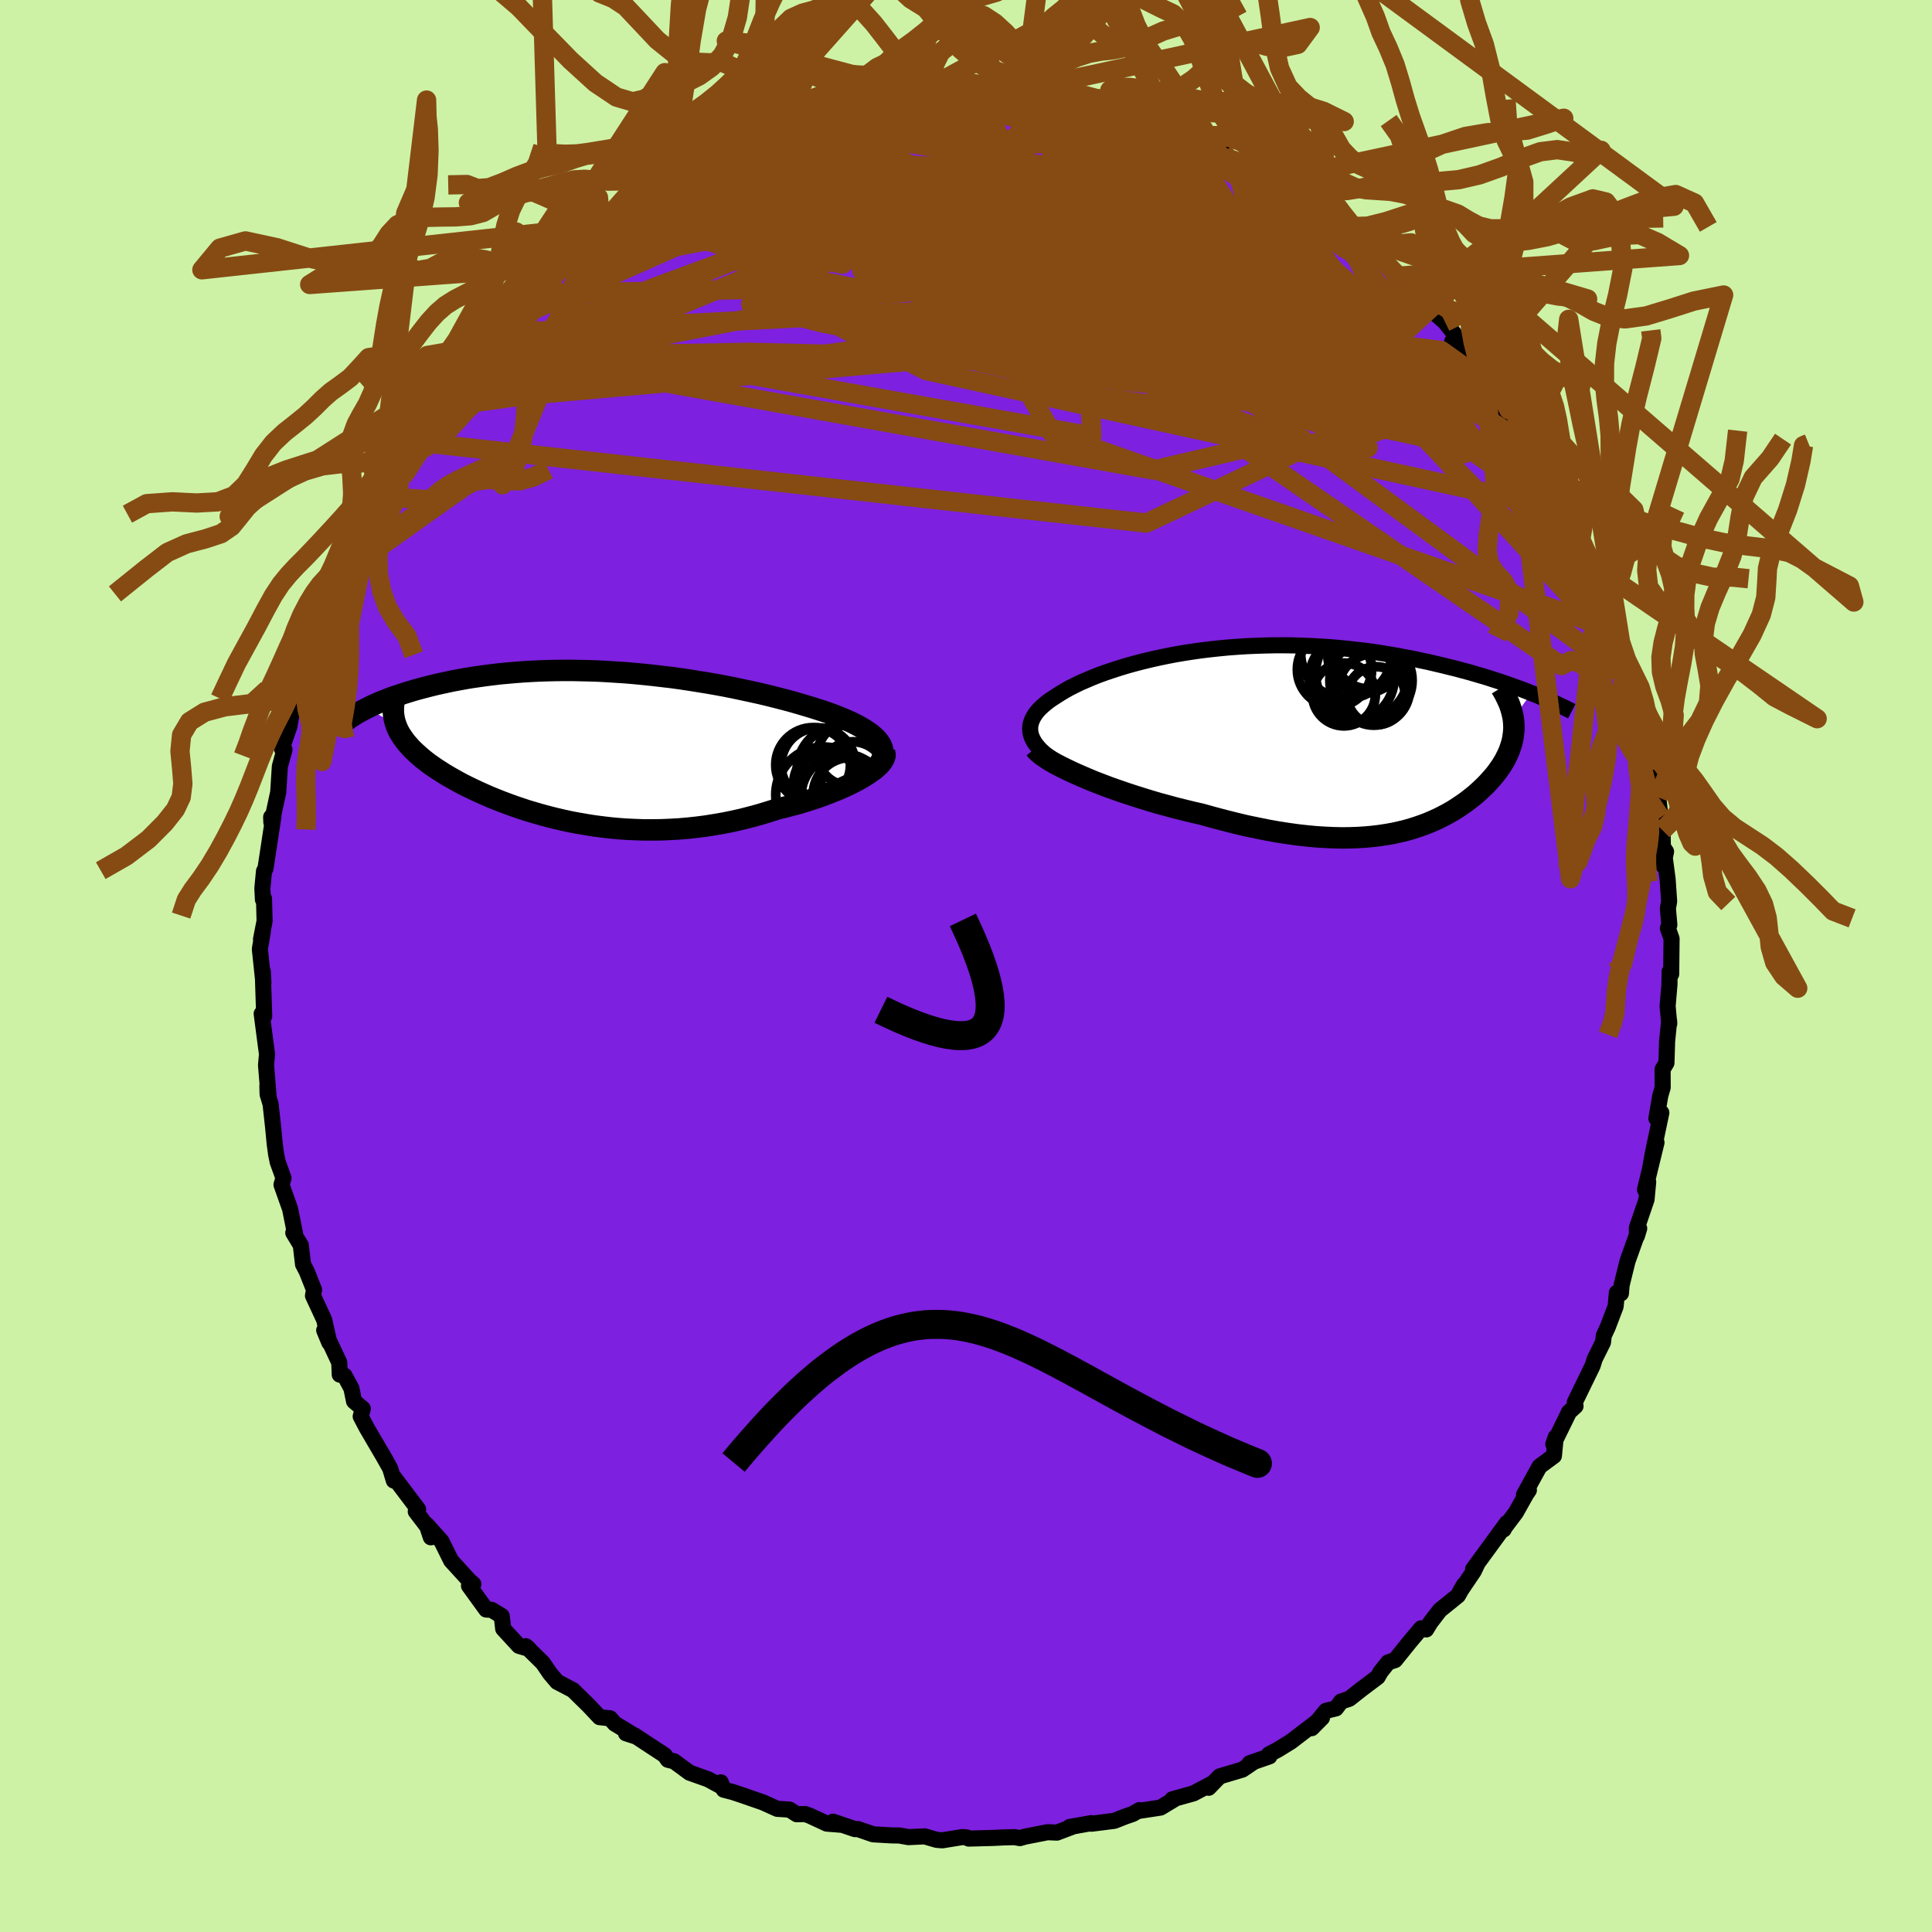 <svg xmlns="http://www.w3.org/2000/svg" width="500" height="500" viewBox="-100 -100 200 200"><defs><clipPath id="c"><path d="m30.54-.25-.19-.26-.22-.25-.26-.25-.3-.25-.34-.24-.37-.24-.4-.24-.43-.23-.46-.23-.49-.22-.52-.22-.54-.22-.56-.21-.59-.21-.61-.2-.69-.22-.73-.22-.74-.22-.77-.22-.79-.21-.82-.21-.83-.21-.85-.2-.87-.19-.88-.19L15.4-6l-.91-.18-.92-.17-.92-.16-.93-.15-.94-.15-.94-.14-.95-.13-.95-.11L7-7.3l-.95-.1-.94-.09-.94-.08-.94-.06-.93-.06-.92-.05-.92-.03-.9-.02-.9-.02h-.88l-.87.01-.86.02-.84.03-.83.04-.82.05-.8.06-.78.07-.77.07-.75.09-.73.09-.71.1-.7.1-.67.11-.66.12-.64.12-.62.13-.6.13-.59.13-.56.14-.55.14-.53.14-.51.14-.5.15-.49.15-.46.15-.45.15-.44.15-.42.16-.4.16-.39.15-.37.16-.36.16-.34.16-.32.16 2.97 1.74.1.27.12.27.14.27.16.26.18.27.19.27.21.27.23.26.24.27.27.27.28.26.3.27.31.27.33.26.35.27.37.26.39.27.41.26.42.27.45.27.46.26.48.27.5.27.52.26.54.26.55.26.58.26.59.26.61.25.63.25.64.24.66.24.68.23.69.23.71.21.72.21.74.2.76.19.77.18.78.17.8.15.81.14.82.13.84.11.85.1.86.08.86.06.88.04.89.03h.9l.9-.01.92-.04.91-.05.93-.08.93-.1.93-.12.93-.15.93-.16.94-.19.93-.21.93-.24.92-.25.92-.28.91-.29.74-.18.72-.19.72-.19.69-.21.69-.22.67-.22.65-.24.63-.24.6-.24.59-.25.56-.26.53-.26.5-.26.47-.27.43-.26"/></clipPath><clipPath id="b"><path d="m-30.65.05-.1-.31-.06-.31-.01-.3.02-.3.07-.29.11-.3.14-.28.18-.29.21-.28.25-.28.29-.27.31-.27.34-.27.38-.26.4-.26.44-.28.47-.28.5-.28.54-.27.57-.28.61-.26.63-.27.66-.26.69-.25.72-.24.74-.24.76-.23.79-.22.81-.21.83-.2.84-.19.87-.18.88-.17.89-.15.91-.14.92-.13.92-.11.94-.1.94-.09.95-.07.95-.06.96-.04.95-.03.96-.02h.95l.95.01.95.03.94.04.94.05.93.06.92.08.91.09.9.1.89.1.88.12.86.13.85.14.83.14.82.16.81.15.78.17.77.16.76.18.73.17.72.18.7.17.69.19.68.18.65.19.65.19.63.19.61.2.6.19.58.2.57.2.55.2.53.19.52.2.5.2-1.88 2.61.04.32.02.31.01.31-.01.3-.03.31-.04.31-.05.31-.07.3-.09.31-.1.3-.11.31-.13.3-.15.3-.15.31-.18.3-.18.3-.21.3-.22.31-.23.3-.25.3-.27.3-.27.3-.3.31-.31.29-.32.3-.34.3-.36.29-.37.29-.38.28-.41.28-.42.28-.43.27-.46.26-.47.25-.49.25-.51.23-.53.23-.55.21-.57.2-.59.19-.62.18-.63.15-.67.15-.68.12-.71.11-.74.09-.76.07-.79.05-.81.03-.84.01-.87-.02-.9-.04-.93-.06-.95-.09-.98-.11-1.01-.14-1.03-.16-1.06-.19-1.08-.22-1.11-.23-1.13-.27-1.15-.29-1.17-.31-1.18-.33-.89-.2-.89-.22-.89-.22-.88-.24-.89-.24-.88-.26-.87-.27-.86-.27-.85-.28-.84-.29-.82-.29-.79-.3-.78-.3-.74-.31-.72-.31"/></clipPath><filter id="a"><feTurbulence baseFrequency=".05" numOctaves="3" result="noise" type="noise"/><feDisplacementMap in="SourceGraphic" in2="noise" scale="2"/></filter></defs><rect width="100%" height="100%" x="-100" y="-100" fill="#CDF2A6"/><path fill="#7D20DF" stroke="#000" stroke-linejoin="round" stroke-width="1.667" d="m73 .84-.16-.26-.02 1.37-.19 2.21.17 1.82-.01-.28-.21 2.08-.07 2.25-.4.67.01 1.87-.25.87-.4 2.34.51-.59-.89 4.25-.28 1.56.67-2.73-1.19 4.88.33-.8-.17 1.82-1 2.93v.86l.24-.79-1.21 3.39-.61 2.47-.07.86-.42-.07-.13 1.42-.82 2.15-.41.88-.08.69-.86 1.73-.21.68-1.85 3.8.08.39-.68.62-.12.26-1.5 3.06.25-.73-.19 1.94-1.49 1.1-1.61 2.93.51-.48-.29.43-1.06 1.89-1.34 1.78.08-.03.33-.67-3.5 4.79.43-.55-.35.74-1.39 2.06.37-.64-.62 1.11-1.88 1.52-.98 1.28-.43.71-.52-.12L45.91 70l-1.49 1.85-.72.24-.78.98-.3.53-1.74 1.31-1.19.94-.86.29-.53.71-1.03.25-1.48 1.8 1.06-1.07-3.21 2.46-1.38.85-.9.47.05.21-2.05.71.43-.14-1.18.8-2.35.7-1.14 1.18.32-.42-1.89 1-2.19.61.17.02-1.39.84-2.16.33-.03-.07-.69.4-.79.27-1.11.44-2.36.3-.03-.06-2.25.4.28-.02-1.59.6-.97-.04-2.34.46-.52.15-.56-.1-1.15.03-1.01.05-2.58.07-.21-.12-.43-.04-2.1.34-.58-.05-1.24-.36-1.69.08-.92-.17-.8-.01-1.92-.11-1.59-.55-.3.01-2.26-.77.97.33-1.62-.13-1.79-.83-.46-.16-.86.02-.75-.48-1.27-.08-1.46-.66-2.13-.74-1.02-.34-.93-.24-.3-.76.01.4-1.33-.72-1.91-.68-1.61-1.18-.64-.16-.33-.47-3.14-2.06-.87-.21 1.03.33-2.19-1.33-.48-.55-1.09-.12-1.11-1.18-1.65-1.62-1.41-.74-.22-.11-.73-.86-.76-1.11-1.76-1.73.31.27-1.02-.3-1.63-1.77-.15-1.32-1.05-.64-.56-.03-1.78-2.46.45-.17-.43-.38-1.87-2.05-.99-2-1.55-1.73.44 1.31-.08-.73-1.48-1.94.24-.23-2.69-3.56.18.59-.38-1.26-.86-1.53.46.8-2.02-3.45-.63-1.2.22-.8-.91-.77-.27-1.33-.71-1.32-.5-.11-.05-1.25-1.56-3.34.53 1.28-.53-2.36-1.16-2.5.11-.61-.76-1.91-.38-.73-.23-1.97-.78-1.29.18.07-.51-2.54-.89-2.51.21-.68-.6-1.66-.17-.83-.14-1.04-.16-1.67-.27-2.47-.31-1.02-.02-.87.11.92-.25-3.06.1-1.14-.17-1.27-.38-2.91.26.26-.15-4.66.07 1.21-.37-3.5.3-1.77-.18.75.37-1.89-.06-2.31-.11.1-.06-1.16.17-1.79.15-.26.82-5.38-.23.04.02.55.2-.75.51-2.37.17-2.67.48-1.74-.28-.12.79-2.28.39-2.33-.21.31-.29 1.67.62-1.81.27-1.86.35-1.31 1.17-3.44.96-2.92-.17.42.71-1.27.84-2.71-.61 1.11.61-.97 1.16-2.33-.32.19.77-3.02 1.82-1.43.45-1.67.51-1.21.43-.72-.19-.16 1.14-2.07.89-1.26.3-.83-.49.72 1.3-1.72 2.02-2.26.6-1.24-.99.76 2.17-2.73 1.31-1.58.87-1.06.46-.43.36-1.26 1.36-.77-.91.58 2.45-2.11 1.02-1.55.78-.51 2.15-2.2-1.71 1.71 1.09-1.52 1.12-.75 3.04-3.07-.12.12 1.18-.93v-.19l1.83-.94.47-.18.68-.49 1-1.23.48-.4 1.92-.64 1.57-1.1.92-.14 1.03-1.34.68-.22-.45.23 1.14-.52 1.3-.96 2.63-.63 1.18-.78 1.35-.75-.68.35 2.87-.62.11-.33.62-.19.54-.33 3.54-.89.18-.11.6.17 2.28-.99-1.74.46 3.81-.82 2.32-.23-1.9.37.63-.33 2.74.09 2.17-.2.62-.05-.39-.05.94-.3 3.53.2.6-.25.16.25 1.68.25 1.07.09 2.08.19-.68-.11.18-.34 3.7.84-1.14-.18 3.25.46.57-.02 2.07.56-.8.13.77-.11 2.3.77.93.28 1.53.11 1.71.64.52.66.14-.01 2.61.95-.85-.31 2.84 1.11-.6-.21.87.3 1.06.84 2.97 1.36-.54-.12 1.58.87 1.51.67 2.08 1.79-1.53-1.19 3.27 1.75-.01.94 1.83 1.01-.51-.41 1.44 1.35 1.1.05.14 1.06 2.5 1.54.95 1.35.74.47 1.79 2.05.34-.03.63.84-.45-.39 2.05 1.79 1.47 1.87-.73.14.79.82 1.94 1.47-.43.82.41-.2 2.27 2.39-.37.69 1.74 2.22-.38-1.25 1.64 3.25.22.45.28-.39.8 1.91 1.1 2.26 1.62 2.99-.77-1.39.5 1.67 1.35.98.59 1.82 1.02 2.46.43 1.32-.05-1 .51 1.19.61 1.85.62 2.52.76 1.72-.2-.62.43 1.17.24 1.21.39.64.55 2.2.06 1.19.36.03.79 4.47.11 1.15.24-.79.45 2.81.3.32.41 2.84.24 2.08-.29.41.5.93.06 3.63.3-1.43-.27-.4.43 3.25.16 2.3-.13.73.15 1.7-.15.35.38 1.08L73 .84l-.16-.26" filter="url(#a)"/><path fill="#fff" d="m-30.65.05-.1-.31-.06-.31-.01-.3.02-.3.07-.29.11-.3.14-.28.18-.29.21-.28.25-.28.29-.27.31-.27.34-.27.38-.26.4-.26.44-.28.47-.28.5-.28.54-.27.57-.28.61-.26.63-.27.66-.26.69-.25.72-.24.74-.24.76-.23.79-.22.81-.21.83-.2.84-.19.87-.18.88-.17.89-.15.91-.14.92-.13.92-.11.94-.1.94-.09.95-.07.95-.06.96-.04.95-.03.96-.02h.95l.95.01.95.03.94.04.94.05.93.06.92.08.91.09.9.1.89.1.88.12.86.13.85.14.83.14.82.16.81.15.78.17.77.16.76.18.73.17.72.18.7.17.69.19.68.18.65.19.65.19.63.19.61.2.6.19.58.2.57.2.55.2.53.19.52.2.5.2-1.88 2.61.04.32.02.31.01.31-.01.3-.03.31-.04.31-.05.31-.07.3-.09.31-.1.3-.11.31-.13.3-.15.3-.15.31-.18.3-.18.3-.21.3-.22.31-.23.3-.25.3-.27.3-.27.3-.3.31-.31.29-.32.3-.34.3-.36.29-.37.29-.38.28-.41.28-.42.28-.43.27-.46.26-.47.25-.49.25-.51.23-.53.23-.55.21-.57.2-.59.19-.62.18-.63.15-.67.15-.68.12-.71.11-.74.09-.76.07-.79.05-.81.03-.84.01-.87-.02-.9-.04-.93-.06-.95-.09-.98-.11-1.01-.14-1.03-.16-1.06-.19-1.08-.22-1.11-.23-1.13-.27-1.15-.29-1.17-.31-1.18-.33-.89-.2-.89-.22-.89-.22-.88-.24-.89-.24-.88-.26-.87-.27-.86-.27-.85-.28-.84-.29-.82-.29-.79-.3-.78-.3-.74-.31-.72-.31" filter="url(#a)" transform="translate(37.46 -23.73)"/><path fill="#fff" d="m30.54-.25-.19-.26-.22-.25-.26-.25-.3-.25-.34-.24-.37-.24-.4-.24-.43-.23-.46-.23-.49-.22-.52-.22-.54-.22-.56-.21-.59-.21-.61-.2-.69-.22-.73-.22-.74-.22-.77-.22-.79-.21-.82-.21-.83-.21-.85-.2-.87-.19-.88-.19L15.4-6l-.91-.18-.92-.17-.92-.16-.93-.15-.94-.15-.94-.14-.95-.13-.95-.11L7-7.3l-.95-.1-.94-.09-.94-.08-.94-.06-.93-.06-.92-.05-.92-.03-.9-.02-.9-.02h-.88l-.87.01-.86.02-.84.03-.83.04-.82.05-.8.06-.78.07-.77.07-.75.09-.73.09-.71.1-.7.1-.67.11-.66.12-.64.12-.62.13-.6.13-.59.13-.56.14-.55.14-.53.14-.51.14-.5.15-.49.15-.46.15-.45.15-.44.15-.42.16-.4.16-.39.15-.37.16-.36.16-.34.16-.32.16 2.97 1.74.1.27.12.27.14.27.16.26.18.27.19.27.21.27.23.26.24.27.27.27.28.26.3.27.31.27.33.26.35.27.37.26.39.27.41.26.42.27.45.27.46.26.48.27.5.27.52.26.54.26.55.26.58.26.59.26.61.25.63.25.64.24.66.24.68.23.69.23.71.21.72.21.74.2.76.19.77.18.78.17.8.15.81.14.82.13.84.11.85.1.86.08.86.06.88.04.89.03h.9l.9-.01.92-.04.91-.05.93-.08.93-.1.93-.12.93-.15.93-.16.94-.19.93-.21.93-.24.92-.25.92-.28.91-.29.74-.18.72-.19.72-.19.69-.21.69-.22.67-.22.65-.24.63-.24.6-.24.59-.25.56-.26.53-.26.5-.26.47-.27.43-.26" filter="url(#a)" transform="translate(-39.43 -22.79)"/><g fill="none" stroke="#000" transform="translate(37.46 -23.73)"><path stroke-linejoin="round" stroke-width="1.667" d="m-26.85 3.37-.63-.35-.57-.35-.51-.34-.46-.34-.4-.33-.35-.33-.29-.33-.25-.32-.19-.32-.15-.31-.1-.31-.06-.31-.01-.3.02-.3.07-.29.11-.3.14-.28.18-.29.21-.28.25-.28.29-.27.31-.27.34-.27.38-.26.4-.26.44-.28.47-.28.5-.28.54-.27.57-.28.61-.26.63-.27.66-.26.69-.25.72-.24.74-.24.76-.23.79-.22.81-.21.83-.2.84-.19.87-.18.88-.17.89-.15.91-.14.92-.13.92-.11.94-.1.94-.09.95-.07.95-.06.96-.04.95-.03.96-.02h.95l.95.01.95.03.94.04.94.05.93.06.92.08.91.09.9.1.89.1.88.12.86.13.85.14.83.14.82.16.81.15.78.17.77.16.76.18.73.17.72.18.7.17.69.19.68.18.65.19.65.19.63.19.61.2.6.19.58.2.57.2.55.2.53.19.52.2.5.2.49.19.47.2.45.19.45.19.42.19.41.19.39.19.39.18.36.18.35.18" filter="url(#a)"/><path stroke-linejoin="round" stroke-width="2.222" d="m-30.33 1.22.19.23.27.25.33.26.4.27.45.29.51.29.56.29.61.3.65.31.68.3.72.31.74.31.78.3.79.3.82.29.84.29.85.28.86.27.87.27.88.26.89.24.88.24.89.22.89.22.89.2 1.18.33 1.17.31 1.15.29 1.13.27 1.11.23 1.08.22 1.06.19 1.03.16 1.01.14.98.11.95.09.93.06.9.04.87.02.84-.01.81-.03.79-.05.76-.07.74-.09.71-.11.68-.12.67-.15.63-.15.62-.18.59-.19.57-.2.55-.21.53-.23.51-.23.49-.25.47-.25.46-.26.43-.27.42-.28.41-.28.38-.28.37-.29.36-.29.34-.3.32-.3.31-.29.3-.31.27-.3.27-.3.25-.3.23-.3.22-.31.21-.3.18-.3.18-.3.15-.31.15-.3.13-.3.11-.31.1-.3.09-.31.07-.3.05-.31.04-.31.03-.31.01-.3-.01-.31-.02-.31-.04-.32-.06-.31-.07-.31-.09-.31-.1-.32-.12-.32-.14-.31-.15-.32-.16-.32-.18-.32-.2-.32" filter="url(#a)"/><circle cx=".689" cy="-6.96" r="3.85" clip-path="url(#b)" filter="url(#a)"/><circle cx="4.229" cy="-8.605" r="3.642" clip-path="url(#b)" filter="url(#a)"/><circle cx="5.014" cy="-4.25" r="3.004" clip-path="url(#b)" filter="url(#a)"/><circle cx="1.929" cy="-8.705" r="4.746" clip-path="url(#b)" filter="url(#a)"/><circle cx="3.864" cy="-8.4" r="3.868" clip-path="url(#b)" filter="url(#a)"/><circle cx="2.469" cy="-6.015" r="4.39" clip-path="url(#b)" filter="url(#a)"/><circle cx="4.759" cy="-4.895" r="3.7" clip-path="url(#b)" filter="url(#a)"/><circle cx="4.464" cy="-5.83" r="4.262" clip-path="url(#b)" filter="url(#a)"/><circle cx="3.549" cy="-6.555" r="4.828" clip-path="url(#b)" filter="url(#a)"/><circle cx="1.664" cy="-4.38" r="3.256" clip-path="url(#b)" filter="url(#a)"/></g><g fill="none" stroke="#000" transform="translate(-39.43 -22.79)"><path stroke-linejoin="round" stroke-width="2.222" d="m29.79 2.59.31-.3.26-.31.2-.29.15-.3.09-.28.04-.28V.55l-.06-.27-.1-.27-.14-.26-.19-.26-.22-.25-.26-.25-.3-.25-.34-.24-.37-.24-.4-.24-.43-.23-.46-.23-.49-.22-.52-.22-.54-.22-.56-.21-.59-.21-.61-.2-.69-.22-.73-.22-.74-.22-.77-.22-.79-.21-.82-.21-.83-.21-.85-.2-.87-.19-.88-.19L15.4-6l-.91-.18-.92-.17-.92-.16-.93-.15-.94-.15-.94-.14-.95-.13-.95-.11L7-7.3l-.95-.1-.94-.09-.94-.08-.94-.06-.93-.06-.92-.05-.92-.03-.9-.02-.9-.02h-.88l-.87.01-.86.02-.84.03-.83.04-.82.05-.8.06-.78.07-.77.07-.75.09-.73.09-.71.1-.7.1-.67.11-.66.12-.64.12-.62.13-.6.13-.59.13-.56.14-.55.14-.53.14-.51.14-.5.15-.49.15-.46.15-.45.15-.44.15-.42.16-.4.16-.39.15-.37.16-.36.16-.34.16-.32.16-.31.16-.3.16-.28.15-.27.16-.25.16-.24.15-.23.15-.21.16-.2.15-.18.15" filter="url(#a)"/><path stroke-linejoin="round" stroke-width="2.222" d="m30.99.65.05.19v.21l-.07.22-.12.23-.17.25-.22.25-.28.25-.31.26-.36.26-.4.27-.43.26-.47.27-.5.26-.53.26-.56.26-.59.25-.6.24-.63.24-.65.24-.67.22-.69.22-.69.21-.72.19-.72.19-.74.18-.91.29-.92.28-.92.25-.93.24-.93.21-.94.19-.93.16-.93.15-.93.12-.93.1-.93.08-.91.05-.92.04-.9.01h-.9l-.89-.03-.88-.04-.86-.06-.86-.08-.85-.1-.84-.11-.82-.13-.81-.14-.8-.15-.78-.17-.77-.18-.76-.19-.74-.2-.72-.21L-6 6.7l-.69-.23-.68-.23-.66-.24-.64-.24-.63-.25-.61-.25-.59-.26-.58-.26-.55-.26-.54-.26-.52-.26-.5-.27-.48-.27-.46-.26-.45-.27-.42-.27-.41-.26-.39-.27-.37-.26-.35-.27-.33-.26-.31-.27-.3-.27-.28-.26-.27-.27-.24-.27-.23-.26-.21-.27-.19-.27-.18-.27-.16-.26-.14-.27-.12-.27-.1-.27-.09-.27-.07-.27-.05-.27-.04-.27-.02-.28v-.27l.01-.27.03-.27.05-.28.06-.27" filter="url(#a)"/><circle cx="27.308" cy=".874" r="3.232" clip-path="url(#c)" filter="url(#a)"/><circle cx="26.738" cy="5.224" r="4.384" clip-path="url(#c)" filter="url(#a)"/><circle cx="27.708" cy="2.974" r="3.4" clip-path="url(#c)" filter="url(#a)"/><circle cx="27.498" cy="5.099" r="3.9" clip-path="url(#c)" filter="url(#a)"/><circle cx="25.108" cy="3.659" r="3.076" clip-path="url(#c)" filter="url(#a)"/><circle cx="23.598" cy="1.974" r="3.866" clip-path="url(#c)" filter="url(#a)"/><circle cx="24.128" cy="1.974" r="3.84" clip-path="url(#c)" filter="url(#a)"/><circle cx="25.068" cy="3.899" r="3.48" clip-path="url(#c)" filter="url(#a)"/><circle cx="26.588" cy="2.534" r="4.646" clip-path="url(#c)" filter="url(#a)"/><circle cx="24.678" cy="5.059" r="4.942" clip-path="url(#c)" filter="url(#a)"/></g><g fill="none" stroke="#864B13" stroke-linejoin="round" stroke-width="2"><path d="m21.12-86.74 6.64 13.59-13.62 1.39-9.95 1.96-6.78.68L-8.03-71l-2.92-2.98.9-1.86 3.88.41 4.23 2.16 2.46 2.33 1.03 1.19 1.88.06 3.7-.23 2.79-.78-.94-3.95 1.18-8.03 10.96-4.06" filter="url(#a)"/><path d="M61.96-47.22-4.12-61.64l-15.44-7.8-1.31-4.14.58-2.36.82-1.88 1.67-1.88 2.78-1.69 3.75-1.03 4.58.06 5.38 1.35 6.23 2.53 7.06 3.33 7.72 3.53 7.74 3.04 6.22 1.92 2.39.27-3.54-1.43-9.94-1.76L4.3-68.21l-54.68 2.8" filter="url(#a)"/><path d="m-34.92-79.65 38.99 3.94 26.02 8.42 8.19 2.02-5.13-3.06-12.05-5.05-13.12-4.74-10.32-3.27-5.92-1.42-1.53.46 2.06 2.21 4.56 3.56 5.74 4.15 5.54 3.66 4.27 2.28 2.64.62.79-.57-2.24-1.04-7.28-1.42L-6-71.39l-11.94-3.7-7.2-1.54-25.69 11.41" filter="url(#a)"/><path d="m47.99-68.06-51.85-3.12-4.85-1.37 6.95-3.39 4.37-3.98 1.28-2.75 1.19-.7 3.05 1.4 4.83 3.06 5.06 3.89 3.46 3.7.98 2.6-.76 1.06-.7-.36.81-1.31 2.18-1.79 1.82-2.05-.7-2.24-4.14-2.2-5.53-1.27-.5 1.12 13.34 4.2 19.26 5.11" filter="url(#a)"/><path d="M-23-85.75 6.32-72.58l10.7 11.31 9.64 4.98 2.04-3.46-6.03-7.82-9.51-6.5-8.32-1.73-4.45 3.2.31 5.74 4.99 5.22 9.09 2.92 11.37 1.49 7.17 2.63-13.94 3.26-70.57-12.62" filter="url(#a)"/><path d="M58.16-53.99 25.97-73.86l-10.3-3.53-2.51 1.63-6.84 1.13-11.08-.83-10.03-2.02-5.18-1.85.35-.6 4.68.95 6.95 1.95 6.58 2.04 4.18 1.74 4.2 1.47 10.76-1.44-.78-14.55" filter="url(#a)"/><path d="m-3.56-90.1 19.27 5.15 6.3 4.1 8.82 8.46 9.41 9.66 4.44 6.55-3.44 1.37-10.05-2.9-12.51-4.39-10.61-3.31-6.49-1.4-2.78-.53-.74-1.02.24-1.4 1.5-.03 3.67 2.55 6.29 3.16 10.02.9 39.46 10.71" filter="url(#a)"/><path d="m-58.44-54.42 4.93-6.15 4.74-1.9 10.69-.77 15.67-.29 15.45.38 11.92.74 8.62.58 7.03.26 6.58.22 6.1.55 5.09 1.03 3.91 1.4 3.04 1.42 2.38.68 1.17-1.04-1.02-3.19-3.54-3.88-6.13-1.49-14.69.23-52.75-17.22" filter="url(#a)"/><path d="M-33-80.29 5.4-77.5l6.37 2.39-3.36 1.8-4.66.2-.25.13 6.36 1.86 11.31 3.91 12.14 4.66 8.74 3.22 3.04.15-2.35-2.94-5.92-4.44-8.55-4.1-12.73-3.4-18.4-3.83-17.93-4.39-.86-4.22" filter="url(#a)"/><path d="M61.69-46.94 33.65-66.11l-4.41-3.48-4.43-1.78-4.98-.71-2.93 1-1.37 2.24-2.86 2.06-6.68.66-10.02-.85-10.42-1.4-7.12-.75-.72.6 7.36 1.94L.11-63.7l19.63 3.48 18.88 3.59 12.81 2.77 4.89.95 1.05 1.43 10.16 17.4" filter="url(#a)"/><path d="m-56-58.16 23.38-11.96 23.17-8.54 13.74-3.88 8.57-.59 6.2.86 4.28 1.15 2.4 1.4.95 2.32.06 3.71-.45 4.67-.79 4.24-1.25 2.16-2.48-.95-5.08-3.8-8.86-5.05-12.18-4.19-12.52-2.07-7.98-.63.85-1.73 9.05-4.65 1.61-3.29" filter="url(#a)"/><path d="m-53.83-60.89 55.26-3.24 6.71 3.1-6.68-1.46-2.21-4.03 3.45-3.5 5.59-1.33 5.46.78 4.68 1.66 3.91 1.07 3.06-.32 2.14-1.53 1.23-1.85.35-1.28-.82-.39-2.53.05-4.59-.25-6.31-1.02L8-76l-5.87-1.49-3.25-.94.92-.09 4.87 1.62.01 3.59-41.76-4.22" filter="url(#a)"/><path d="m47.02-68.87-20.45-2.89-27.33-2.43-13.76-1.69-1.63-1.22 3.69-.22 4.27.94 3.54 1.61 3.57 1.49 4.34.57 4.48-.85 2.77-2.16-.58-2.71-3.82-2.34-4.81-1.61-2.92-1.15-1.42-1.15-6.2-1.33-10.11-1.09" filter="url(#a)"/><path d="m1.14-90.3 9.88 18.7-19.22 2.07-11.41-2.3-.65-1.9 5.86-.35 7.63.27 5.91-.32L2-75.21l.15-.96-1.68.08-2.74 1.28-2.43 1.97.76 2.29 7.58 2.92 15.54 4.15 17.48 4.55 3.47-1.55-33.9-29.74" filter="url(#a)"/><path d="m-26.81-84.34 35.64 2.41 13.53 2.95 1.04 1.53-3.65 1.78-6 2.06-7.18 1.33-6.5-.16-4.23-1.55-1.48-2.2.97-1.99 3.11-1.22 5.1-.25 6.69.73 7.22 1.75 6.28 2.9 4.44 4.2 3.03 5.43 3.24 5.99 4.29 4.69 2.9.3-3.74-6.8-8.73-10.9 17.86 2.49" filter="url(#a)"/><path d="m21.78-86.09-4.7-.86 1.31 1.76 1.75 4.33.86 6.33L18.77-69l-5.32 2.24-5.79-1.4-3.58-3.6-.8-3.84.59-2.68.32-.91-.44.88-.43 2.44.46 3.5 1.19 3.7.61 2.8-1.08 1.02-1.69-.91L4.09-68l6.1-3.04-.6-4.43-40.1-6.06" filter="url(#a)"/><path d="m-36.4-78.02 35.27 5.52-2.35-2.95.07-2.04 5.98.17 6.4.78 3.28.34 1 .21 1.4.76 2.93 1.4 2.85 1.23-.18.09L15.23-74l-8.88-2.52-9.34-2.18-6.11-.24-.63 2.67 6.05 4.19 11.76-.76-11.02-17.31" filter="url(#a)"/><path d="m-13.33-88.98 30.45 26.64-2.52-2.29-3.85-6.61-2.11-4.47-1.05-1.8-1.27-.47-2.34-.22-3.16.15-2.76 1.14-.89 2.12 1.84 1.91 3.87-.1 2.67-3.3-6.96-5.56-27.84-1.02" filter="url(#a)"/><path d="m27.71-83.41-6.74.81-5.86.37-2.86-.63-2.06-1.31-.89-.99.17-.12.04.76L8.35-83l-2.22 2.13-2.18 2.51-.98 2.49.52 2.04 1.42 1.46 1.33 1.12.62 1.1.36 1.24 2.28 1.52 7.98 2.49 15.38 3.69 13.99.4-7.98-15.52" filter="url(#a)"/><path d="m-51.65-63.53 45.94-11.42 4.37-1.71-2.47.9 3.84 1.22 7.64.64 5.68-.66 1.59-1.94-.69-2.39.12-1.63 2.66-.1 4.63 1.38 4.37 2 1.73 1.36-1.79-.24-4.01-1.83-3.69-2.2-2.41-1.11-4.65-.26-12.4-2.56-8.33-5.72" filter="url(#a)"/><path d="M54.94-58.66 25.68-70.41 2.97-76.67l-8.25-2.07 1.7 2.18 7.62 4.64 9.78 4.82 8.1 3.22 3.14.75-3.17-1.54-8.09-2.58-9.15-1.87-5.78.2.32 2.35 6.29 3.3 10.14 2.68 11.38.98 9.16-1.58 3.43-4.9 13.04 4.55" filter="url(#a)"/><path d="m9.93-89.38-20.26 3.97-4.01 4.21 4.19 3.75 7.6 3.44 7.67 3.62 5.84 3.2 2.55 1.71-1.38-.13-4.32-1.33-4.99-1.39-3.64-.72-1.86-.11-1.11-.17-1.65-1.01-2.07-2.09-.34-2.51 4.61-1.32 11.51 1.88 16.58 6.3 14.33 8.59-2.19.6L-5.73-89.9" filter="url(#a)"/><path d="m-2.94-90.15-16.9 4.91-2.66.46 3.26-.91 4.39-.78 3.2.06 2.24 1.09 3.07 2.08 5.2 2.88 6.85 3.35 6.55 3.3 4.06 2.64.33 1.48-3.42.07-6.38-1.21-8.1-1.99-8.09-1.99-5.76-1.32-.9-.55 5.19-.51 8.94-1.28 4.58-1.24-13.41 3.4-44.91 18.53" filter="url(#a)"/><path d="M61.69-46.94 30.09-72.4l-7.56-3.93 4.11 5.83 1.96 5.88-4.49 2.02-7.62-.94-6.04-1.68-2.23-1.09 1.17-.46 3.12-.39 3.49-.91 2.3-1.79-.28-2.51-3.69-2.49-7.09-1.44-9.99-.07-11.41-.03-8.65-2.35-.28-5.07 1.44-2.68" filter="url(#a)"/><path d="M-53.83-60.89.49-71.51l14.23-2.05-2.7 1.05-7.18 2.84-8.07 2.26-6.5.64-1.7-.15 5.06.33 10.59.97 12.04.51L25-66.42l2.51-3.43-3.72-4.37-7.59-3.38-8.82-1.07-8.71.83-7.23.87 3.56-.49 42.04.12" filter="url(#a)"/><path d="m-33-80.29 25.29.02 28.96 9.35 20.44 11.2 9.8 6.7.71-.3-5.07-5.85-7.1-7.81-6.68-6.5-6.27-3.82-7.66-1.72-10.09-1-9.55-.7-.91 1.78 18.38 11.47 51.69 37.99" filter="url(#a)"/><path d="m55.31-59.35-6.1-4.36-8.95-1.16-10.49.98-9.89-.28-7.97-2.89-5.6-4.5-3.33-4.01-1.76-1.88-1 .56-.45 2.02.66 1.96 2.45.69 4.37-.91 5.83-1.68 6.96-.64 7.99 2.53 7.76 7.1 1.98 10.92-19.1 9.05-77.11-8.57" filter="url(#a)"/><path d="m-18.73-87.29 29.71 4.91 16.62 5.76 6.32 3.21-1.35.52-7.16-1.53-10.53-1.87-11.27-.56-9.55 1.09-5.82 1.79-1.61 1.21.61.1-.8-.79-4-1.55-4-2.78 2.63-4.14 13.66-3.59 28.81.06" filter="url(#a)"/><path d="m-55.61-57.68 54.07-7.46 8.96-3.08-.92 1.24-2.06 1.27-1.22-.05-.46-.17-.17.78.37 1.38 2.48.98 6.29.03 8.61-1.3 4.19-3.84-8.46-7.36-22.53-6.64-32.92 5.49" filter="url(#a)"/><path d="m6.23-90.22 30.76 23.19-3.28 3.78-16.89.42-15.74-.08-8.51-.46-1.28-.76 3.93-.87 6.85-.85 7.65-.79 6.61-.65 4.58-.31 2.68.36 1.87 1.26 2.23 1.97 2.9 2.11 2.55 1.46.25.24-3.75-1-7.85-1.83-9.08-1.95-4.86-1.22 1.97.33-5.87 2.4L-56-58.16" filter="url(#a)"/><path d="m55.31-59.35-24.85-.48-23.2-4.98-7.22-5.15-.67-4.18 1.19-2.85 2.94-1.03 4.49.78 4.43 1.81 2.52 1.78-.01 1.05-1.86.13-2.57-.79-2.54-1.71-2.34-2.57-1.99-3.06-.93-2.76L4.23-85l5.09-.17 7.08.55 2.09-.88-12.44-4.38" filter="url(#a)"/><path d="m23.54-85.45 4.89 15.57-6.2.39 1.24 1.26 3.19 2.61 2.67 3.16 2.42 3.18 1.49 2.06-1.22-.31-4.78-2.98-7.28-4.66-7.49-4.66-5.76-3.32-3.25-1.48-.94.03.83.82 1.9.76 1.7.01-.2-.66-2.71.46-2.54 5.15 7.43 12.94 58.4 20.42" filter="url(#a)"/><path d="m27.71-83.41 2.4 7.91-7.25 7.27-5.66 2.49-2.19-.36-2.57-1.3-4.51-1.27-5.29-1.21-4.39-1.63-2.6-2.38-.75-2.92.71-2.78 1.88-1.96 3.09-.84 4.48.07 5.7.49 6.25.69 5.74 1.2 2.48 1.74-9.86-.06-42.18-6.08" filter="url(#a)"/><path d="m-53.83-60.89 29.63-12.06 18.3-.32 8.35 2.34 3.75.33 2.18-2.13 1.78-3.08 1.31-2.67.33-1.83-.85-1.12-1.77-.55-2.26.06-2.53.78-2.78 1.31-2.73 1.31-1.76.6.43-.46 3.24-1.31 5.14-1.45 4.57-.97 1.23-.45-3.23-.22-6 .53-8.98 3.23-37.5 7.24" filter="url(#a)"/><path d="M-33-80.29 8.35-67.52l3.86-2.61 4.23-1.48 4.52-.76 2.01-1.11 1.05-.4 2.68 1.5 4.69 3.13 4.44 3.05.95.82-4.82-2.66-10.69-5.44-14.36-5.64-14.45-3.14-9.99-.67.98-1.96L1.14-90.3" filter="url(#a)"/><path d="m-14.47-88.62 7.11 2.47-5.58 2.61-5.22 2.08-1.27 1.69 4.13 1.22 7.93.97 8.61 1.21 6.89 1.93 4.32 2.73 1.77 3.08-.71 2.6-3.09 1.42-4.9.03-5.31-.99-3.9-1.44-1-1.55 2.32-1.68 4.88-1.88 5.7-1.76 4.11-.81.17.84-4.1 2.02-7.77.72-38.17-6.24" filter="url(#a)"/><path d="M-5.73-89.9 22.6-66.6l-4.79-.48-.79.08 2.65 1.16-.73-.08-4.87-1.26-5.02-.9-1.27.64 3.48 2.05 6.32 2.2 5.63.74 1.47-1.64-4.04-3.42-6.77-3.25-2.4-1.01 9.48 2.4 21.35 8.94L68-32.32" filter="url(#a)"/><path d="m-29.25-82.86 26.26 3.36 16.09 6.08-.92 1.29-7.49-2.23-7.49-2.67-5.86-.96-3.47 1.21.4 2.7 5.25 3.15 8.8 2.58 8.59 1.21 4.09-.59-2.61-2.1-7.95-2.5-9.1-1.58-6.04-.18-1.45.02 2.53-2.31 8.65-6.5 15.62-5.66" filter="url(#a)"/><path d="m-22.33-86.15 42.98 19.4 1.54.47-10.52-2.24-11.3-3.66-7.66-3.98-3.29-2.84.59-.92 3.81.96 6.19 2.29 7.3 2.81 6.75 2.39 4.75 1.19 2.16-.39.03-1.72-1.1-2.45-1.47-2.61-1.62-2.44-1.56-1.99-.61-.93 1.87 1.12 5.27 4.07 6.55 6.41-3.13 3.28-44.66-18.84" filter="url(#a)"/><path d="M67.33-34.7 34.88-67.32l-11.25-7.97-8.36-.58-7.33 1.19-3.17 2.22 1.91 3.02 4.69 3.07 4.34 2.19 2.74.85 2.05-.2 2.83-.64 3.8-.62 3.51-.72 1.72-1.43-.5-2.79L29.77-74l-2.66-4.9-2.54-3.94-3.21-2.3-11.43-4.24" filter="url(#a)"/><path d="M68.39-31.68 49.93-58.29 37.35-72.05l-7.62-5.68-5.57-1.97-4.84-.67-4.53-.39-4.17-.32-3.49-.08-2.41.48-.99 1.2.64 1.78 2.24 1.85 3.49 1.29 4.07.3 3.73-.76 2.46-1.57.74-1.98-.45-1.83.06-.83 2.43 1.19 4.41 3.55.38 4.27-17.6 1.55-56.46 1.09" filter="url(#a)"/><path d="m6.73-89.77 31.22 28.18-3.72-.48-8.29-6.32-1.84-3.84 3.61-.38 5.64 2.06 5.11 3.22 2.55 2.93-2 1.36-7.77-.81-12.88-2.57-14.77-3.13-11.51-2.26-2.86-.17 8.47 2.85 14.95 6.57.39 7.7-62.5-11.13" filter="url(#a)"/><path d="m-37.08-77.53 2.15-.41 8.94-.76 13.31.7L.89-75.29l11.27 3.31 7.73 2.55 3.8 1.37.23.53-2.15.32-2.9.6-2.13 1.11-.44 1.51 1.33 1.52 2.33.92 2.04-.29.47-1.79-1.66-3.16-3.2-4.03-3.18-4.27-1.35-3.66 2.26-1.68 7.55 1.85 10.39 3.63-6.63-9.3m45.46 70.21 1.17-1.17.81-1.39.17-1.6.18-1.74.46-1.78.68-1.8.84-1.88 1.03-2.03 1.24-2.23 1.38-2.33 1.31-2.3.95-2.08.46-1.78.1-1.53.08-1.48.4-1.68.76-2.02.93-2.37.81-2.58.56-2.44.27-1.63.52-.21" filter="url(#a)"/><path d="m1.14-90.3-2.42.15-1.22.5-.91.49-.98.35-1.1.18-1.11.05-1.06.02-1.02.07-1.01.19-1.01.3-1.03.36-1.03.39-1.05.39-1.06.4-1.08.43-1.06.45-1.01.48-.96.48-.9.45-.88.41-.91.41-1 .52-1.27.74-1.84.97 23.39-9.38-.46 2.84-.53-.27-.86-.32-1.08.4-1.05 1.01-.92 1.26-.82 1.17-.83.92-.9.71-.91.69-.83.87-.73 1.11-.72 1.18-1 .96-1.86 1.39-5.73.64.95-.63.71-.76.62-1.04.62-1.13.69-1.03.8-.88.91-.73.99-.63 1-.59 1-.6.96-.68.96-.77.94-.79.95-.72.94-.57.95-.41 1.03-.26 1.12-.11 1.13.06.9.04.55-.57.51-1.76" filter="url(#a)"/><path d="m18.23-89.17-1.24-.21-1.21-.18-.98-.11-.9-.09-.99-.1-1.11-.12-1.2-.11-1.2-.09-1.14-.07-1.05-.03-.99-.02h-.96l-.97-.02-1.01-.04-1.05-.05-1.12-.04-1.32-.01-1.63.04-1.49.22-.09-.27-.95-.85-1.39-1.46-1.4-1.68-1.24-1.63-1.17-1.5-1.22-1.35-1.32-1.16-1.33-.94-1.28-.7-1.21-.42-1.24-.12-1.52-.11-2-.94-2.12-2.97" filter="url(#a)"/><path d="m-2.94-90.15-1.14-.39-1.66-1.38-1.46-1.21-1.09-.32-.91.44-.94.71-1.02.6-1.08.32h-1.12l-1.18-.29-1.27-.52-1.39-.65-1.41-.63-1.32-.55-1.23-.63-1.42-.88-2.23-.23 21.25 5.66-2.03.26-1.46.52-.92.75-.79.77-.88.66-.99.49-1.02.35-1.03.25-1.03.22-1.06.27-1.08.37-1.04.5-.97.59-.9.6-.84.55-.81.49-.75.56-.74.81-.89 1.02L-3.56-90.1l.3-3.2.63-1.29 1.1-.89 1.3-.77 1.28-.3 1.2.23 1.13.46 1.09.31 1.09-.11 1.12-.57 1.18-.94 1.27-1.12 1.36-1.1 1.4-.89 1.37-.58 1.3-.33 1.22-.22 1.22-.31 1.33-.53 1.53-.76 1.78-.95 2.02-1.26 2.46-2.04L-5.73-89.9l1.49-.06.86.15.81.23 1 .33 1.14.5L.71-88l1.09.94 1.01 1.02.95.95.89.75.82.58.8.46.85.41.99.32 1.15.24 1.76.82" filter="url(#a)"/><path d="m19.53-117.77-2.06-1.22-2.1 1.69-2.15 3.64-2 4.1-1.7 3.22-1.4 1.72-1.18.37-1.1-.3-1.12-.22-1.19.38-1.26 1.06-1.32 1.42-1.35 1.33-1.28 1.07-1.09.99-.84 1.32-.8 2.36-1.32 4.94m-2.74-.09 2.54 4.41 1.52-.4 1-1.27.91-.74 1 .09 1.09.72 1.12.98 1.07.97 1.02.81.96.63.91.45.9.27.9.13.95.12 1.01.29 1.03.64 1.01 1.04.87 1.36.65 1.43.35 1.11.24.92-45.37-11.59.99-.57.68-.23.81.02 1.09-.01 1.32-.11 1.43-.18 1.4-.19 1.3-.19 1.16-.18 1.09-.15 1.07-.05 1.1.08 1.18.18 1.25.21 1.25.13h1.17l1.02-.12.88-.18.97-.21 2.11-.43" filter="url(#a)"/><path d="m-13.87-88.45 1.17-1.37.99-.68 1.13-.71 1.04-.95.97-1.03.99-.95 1.08-.85 1.15-.83 1.17-.93L-3-97.77l1.2-1.01 1.23-.82 1.25-.52 1.25-.33 1.26-.37 1.24-.75 1.23-1.33 1.24-1.9 1.27-2.21 1.34-2.01 1.46-1.31 1.58-.41 1.71-.1 1.56-.99-29.69 23.38 1.25-.6.99-.34 1.15-.26 1.08-.19.96-.15.95-.11 1.05-.1 1.13-.11 1.1-.12 1.03-.14 1.03-.17 1.17-.17 1.31-.17 1.11-.12.48.05-16.39 2.53-.97.48-1.39.65-1.18.48-.98.36-.9.32-.9.36-.93.43-1.01.51-1.12.6-1.2.68-1.2.71-1.04.68-.78.61-.5.61-.42.74-.68 1.12 15.2-9.34-1.01.33-1.42.49-1.19.45-.98.38-.91.35-.91.35-.97.37-1.05.43-1.16.5-1.23.57-1.2.58-1.06.57-.84.51-.65.47-.58.51-.69.61-.82.51 37.36-39.63-1.55 2.11-1.42 1.73-1.38 1.31-1.44 1.51-1.43 2.08-1.35 2.37-1.28 2.12-1.25 1.57-1.25 1.05-1.22.79-1.15.79-1.08.93-1.05 1.09-1.06 1.15-1.07 1.09-1.05 1.07-.97 1.29-.9 1.83-.96 2.43-1.15 2.62-.94 2.05-.51.62-.74.68-.91.45-.98.44-1.05.56-1.13.7-1.13.77-1.05.78-.92.78-.77.77-.7.77-.72.75-.83.72-.94.69-.99.72-.95.8-.84.88-.73.88-.71.72-.84.54-1.15.87" filter="url(#a)"/><path d="m-18.73-87.29-.66-.1-1.25-1.43-1.6-2.32-1.54-1.77-1.42-.63-1.45.04-1.63-.08-1.81-.76-1.88-1.51-1.76-1.87-1.5-1.59-1.28-.84-1.44-.58-2.31-1.94-3.8-4.54.7 23.08 1.85.1 1.24-.04 1.1-.14 1.16-.19 1.27-.21 1.31-.28 1.29-.36 1.19-.35 1.08-.25 1.03-.06 1.03.12 1.12.22 1.26.18 1.39.02 1.41-.23 1.29-.42 1.05-.5.97-.38 1.86.13L61.62-31.1l1.01-.52.89.25.86.61.76.83.65 1.02.58 1.16.56 1.27.57 1.33.6 1.29.66 1.19.68 1.11.6 1.17.38 1.44.28 1.78 1.2 1.79" filter="url(#a)"/><path d="m-8.17-86.75-.14-.15-.38-.22-.94-.24-1.16-.19-1.12-.12-1.05-.01-1.03.07-1.1.1-1.17.13-1.17.13-1.09.17-.98.21-.94.25-.92.2-.29-.08-1.37.53-1.67.11-1.95-.76-1.97-1.49-1.68-1.47-1.24-.76-.91.1-.89.51-1.18.27-1.67-.49-2.18-1.46-2.58-2.35-2.75-2.82-2.61-2.7-2.21-1.88-1.84-.74-2.22-.1" filter="url(#a)"/><path d="m-23-85.75.81-.66.65-.92.71-1.16.75-1.37.8-1.51.91-1.47 1.02-1.22 1.08-.92 1.1-.78 1.07-.9 1.04-1.15 1.03-1.41 1.02-1.48 1-1.34 1.03-1.05 1.16-.81 1.37-.78 1.41-.89 1.01-.86.06-1.28-20.21 22.74.72-1.99.42-2.31.61-1.42.81-.92.85-1.07.87-1.42.93-1.56 1.02-1.38 1.11-1.02 1.16-.68 1.16-.46 1.17-.36 1.17-.36 1.14-.47 1.08-.68 1.06-.97 1.15-1.32 1.31-1.77 1.35-2.23.94-2.42.01-2.41" filter="url(#a)"/><path d="m-2.98-112.9-.71.18-.67.39-1.08 1.02-1.34 1.17-1.33 1.13-1.18 1.25-1.05 1.59-.99 1.92-1.01 1.98-1.05 1.65-1.12 1.09-1.19.56-1.22.33-1.19.54-1.09 1.05-.91 1.63-.72 2.06-.59 2.24-.53 2.12-.56 1.73-.7 1.29-.97 1.01m-2.63.63-1.12.57-.84.07-.67.11-.73.26-.96.24-1.24.03-1.47-.23-1.55-.36-1.5-.31-1.34-.1-1.17.15-1.05.32-1.04.36-1.09.31-1.21.28-1.31.37-1.41.53-1.46.64-1.4.53-1.2.09-1.1-.42-1.93.04" filter="url(#a)"/><path d="m-26.81-84.34 2-.71 1.34-.68 1.02-.59.91-.5.9-.47.92-.51.98-.56 1.03-.57 1.09-.54 1.11-.47 1.1-.41 1.08-.38 1.08-.37 1.06-.35 1.06-.32 1.02-.3 1.01-.28 1.09-.32 1.24-.39 1.28-.43.92-.39.09-.46-23.33 10 2.04-.53 1.39-.5 1.05-.44.94-.35.93-.3.95-.29 1.01-.29 1.07-.31 1.11-.32 1.12-.3 1.09-.26 1.08-.22 1.07-.19 1.06-.17 1.04-.15.99-.13.95-.08 1.06-.05 1.32-.04 1.52-.06 1.1-.04m-25.88 6.27-.86.2-1.09.27-1.23.35-1.28.41-1.28.37-1.26.22-1.26.02-1.23-.1-1.17-.09-1.09.06-1.04.22-1.06.32-1.24.34-1.53.41-1.84.57-2.07.5-2.18.01 22.03-3.86.3-.46.32-.77.68-1.1.95-1.41 1.07-1.56 1.05-1.5.97-1.4.87-1.45.76-1.64.72-1.84.75-1.93.86-1.92.98-1.95 1.02-2.15.95-2.47.8-2.74.7-2.67.94-2.2 2.44-2.45" filter="url(#a)"/><path d="m-30.51-81.53 1.19.26.88.53.68-.13.85-.36 1.14-.26 1.35-.08 1.38.1 1.29.23 1.2.36 1.11.5 1.08.71 1.13.99L-16-77.4l1.35 1.3 1.32.88 1.01.18.62.44-19.73-6.79.54-1.35-.19-3.17-.18-2.76.31-1.55.84-.74 1.19-.52 1.32-.67 1.27-.91 1.11-1.23.89-1.64.66-2.26.45-2.99.37-3.54.52-3.53.99-2.96 1.41-2.77.67-3.97M71.66-17.46l1-2.43.3-1.63.06-1.4.05-1.44.12-1.61.23-1.77.33-1.82.35-1.79.27-1.65.11-1.48-.02-1.33-.06-1.27.01-1.35.21-1.59.47-1.88.75-2.17 1.03-2.28 1.2-2.17 1.02-1.91.44-1.89.35-3.1" filter="url(#a)"/><path d="m-18.88-120.41-.39 2.82-.76 3.91-1.08 3.2-1.16 2.09-1.12 1.31-1.05.99-1 1.03-.92 1.37-.83 1.95-.7 2.68-.56 3.28-.46 3.47-.46 2.98-.56 1.91-.76.66-.96-.13-.91.25-.38 2.31-.06 4.04" filter="url(#a)"/><path d="m-33-80.29.87-1.87.58-1.74.54-1.29.5-1 .59-.82.81-.74 1.04-.75 1.19-.85 1.21-.97 1.12-1.03.99-1 .9-.94.81-.96.66-1.21.37-1.78.04-2.88M-33-80.29l-1.26.88-.95.65-.76.75-.6.94-.49 1.15-.43 1.28-.46 1.3-.58 1.24-.72 1.16-.81 1.09-.8 1.06-.72 1.03-.62 1.02-.57 1.04-.56 1.12-.59 1.24-.57 1.34-.47 1.36-.26 1.29-.1 1.25-.24 1.17" filter="url(#a)"/><path d="m-19.07-121.61-.23 4.04-1.36.96-1.65.43-1.52.49-1.29.65-1.1.97-.93 1.54-.78 2.28-.65 3.01-.55 3.65-.43 4.08-.26 4.28-.08 4.15.02 3.6-.05 2.69-.29 1.71-.62 1.05-.93.82-1.23.92-1.92.64-.59.62-.71.71-.73.68-.72.7-.67.83-.61 1.04-.57 1.31-.53 1.51-.53 1.59-.55 1.52-.58 1.32-.63 1.1-.68.96-.7.96-.63 1.09-.5 1.26-.35 1.4-.21 1.44-.1 1.41-.09 1.4-.16 1.43-.29 1.59-.59 1.89-1.33 2.07 11.57-28.2.86-1 1.02-.75 1.15-.75 1.11-.77.98-.75.84-.71.75-.67.75-.68.84-.69.99-.73 1.11-.75 1.17-.75 1.14-.75 1.03-.76.93-.79.84-.81.81-.81.88-.77 1.28-.71 2.48-.86" filter="url(#a)"/><path d="m-37.08-77.53.67-.73.78-.9.89-.98.99-1 1.02-.98.94-.87.85-.75.74-.63.71-.6.76-.69.91-.89 1.1-1.11 1.22-1.23 1.14-1.17.79-.83-.05-.26m-13.93 13.8-1.27.63-.93.42-1.08.36-1.3.42-1.33.54-1.23.59-1.06.63-.94.68-.9.75-.96.78-1.04.75-1.12.66-1.13.58-1.06.55-.97.61-.89.77-.87.95-.89 1.14-.92 1.23-.92 1.15-.94.93-1.16.85-1.76 1.55" filter="url(#a)"/><path d="m-18.34-88.39-.54.3-.66.3-.8.35-.91.39-.99.43-1.09.5-1.17.57-1.2.58-1.15.58-1.02.54-.9.5-.83.5-.83.53-.91.57-1.02.62-1.09.67-1.08.71-.98.73-.84.71-.67.61-.53.35-1.83.94 1.94.63 1.2.12.78-.63.77-.8.96-.64 1.14-.38 1.23-.14 1.22.03 1.12.09.99.09.93.08.98.1 1.14.16 1.31.2 1.39.17 1.3.1 1.09.09.98.1 1.72.4" filter="url(#a)"/><path d="m-39.38-76.41-1.17-1.16-2.06-1.62-2.16-.94-1.8.02-1.31.67-1.05.82L-50-78l-1.28.33-1.52.12-1.68.02-1.68.04-1.5.22-1.19.54-.88.94-.76 1.19-.96 1.14-1.5.74-2.22.06-2.88-.64-3.29-1.06-3.25-.7-2.65.75-1.86 2.24 39.72-4.34-.23.54-.63.8-.94 1-1.01 1.17-.88 1.2-.69 1.13-.59 1.02-.6.97-.7.99-.79 1.03-.82 1.01-.78.95-.63.87-.46.9-.32.99-.28 1.08-.45 1.07 10.8-16.72 1.74.23 1.16.08 1.23.45 1.35.55 1.38.39 1.32.11 1.22-.11 1.1-.22.98-.15.89.01.87.19.97.38 1.18.54 1.46.67 1.66.78 1.67.86 1.29.09" filter="url(#a)"/><path d="m-40.56-75.29 1.11-.18 1.15.2 1-.12.86-.42.84-.51.91-.48 1.03-.44 1.12-.38 1.17-.29 1.16-.17h1.09l1.02.21.97.4 1.01.52 1.18.54 1.47.51 1.78.66 1.75.93M71.25-20.3l.19-1.02.96-1.53.8-1.57.11-1.54-.42-1.51-.55-1.49-.35-1.49-.05-1.51.22-1.5.38-1.48.42-1.43.29-1.39.01-1.38-.32-1.39-.52-1.43-.39-1.43.09-1.34.66-1.22.65-1.39" filter="url(#a)"/><path d="m84.58-54.54-1.34 1.99-1.75 1.99-.96 2.01-.39 2.06-.32 2.06-.54 2.01-.75 1.89-.81 1.76-.7 1.68-.48 1.61-.2 1.59.09 1.58.3 1.61.28 1.67-.15 1.79-.91 1.89-1.4 1.83-1.12 1.62-2.18 1.6M-43.48-72.34l-1.06.44-.79.11-.97-.22-1.49-.5-1.91-.58-1.94-.33-1.59.13-1.19.52-1.02.55-1.22.21-1.66-.26-2.08-.51-2.32-.21-2.41.69-2.81 1.75 24.46-1.79 2.23-1.42 1.69.32 1.36.46 1.01-.06.78-.51.7-.69.75-.67.88-.52 1.02-.36 1.14-.24 1.17-.18 1.14-.15 1.04-.12.94-.04.91.09.95.18 1.1.16 1.27-.04 1.42-.25 1.44-.24 1.36-.01-25.42 5.04-.02 1.28-.31.43-.65.72-.86.96-.95.99-.91.94-.78.89-.67.9-.61.95-.61 1.03-.66 1.1-.73 1.14-.79 1.15-.81 1.14-.8 1.12-.79 1.11-.73 1.1-.61 1.01-.41.85-.28.77-.5 1.04 26.91-41.51-.51 1-.16 1.14-.29 1.4-.54 1.47-.79 1.35-.95 1.18-1 1.05-.97.97-.9.89-.85.81-.85.69-.88.57-.92.55-.9.69-.88.99-.87 1.32-.87 1.45-.84 1.28-.57.95-.05 1.07-.37 2.08" filter="url(#a)"/><path d="m-43.81-84.79-.55 1.67-.91 1.52-1.04 1.66-.82 1.69-.5 1.58-.32 1.47-.27 1.51-.34 1.63-.44 1.71-.57 1.57-.69 1.21-.73.81-.58.74-.15 1.21.07 1.28m0 0-2.1-.02-2.02.35-1.16 1.06-.7 1.3-.6 1.34-.6 1.29-.61 1.18-.67.99-.77.81-.91.66-1.04.55-1.15.5-1.26.49-1.43.5-1.69.54-1.96.63-2.02.8-1.62 1.08-.92 1.41-1.39 1.53 22.44-14.35-3.48-.81-2.96-1.5-1.56.22-.96 1.06-.95 1.01-1.03.77-.98.7-.88.78-.85.85-.92.85-1.04.84-1.14.9-1.13 1.07-1.02 1.31-.9 1.5-.93 1.48-1.21 1.17-1.69.64-2.18.12-2.52-.12-2.65.19-2 1.09" filter="url(#a)"/><path d="m-56-58.16 1.56-2.38 1.12-1.66.92-1.13.77-.86.69-.8.66-.83.71-.92.76-1 .79-1.07.79-1.05.76-.99.75-.92.79-.88.89-.91.98-.98 1-1.04.93-1.03.81-.94.74-.81.82-.68.71-.52 1.01 10.48-2.15 1.81-1.44.71-.95.34-.84.23-.95.28-1.04.42-1.07.57-1.01.65-.93.64-.85.61-.81.62-.81.67-.87.79-.99.86-1.13.81-1.19.66-1.1.57-1 .82-1.46 1.6" filter="url(#a)"/><path d="m-77.23-27.69.84-1.79.87-1.83 1.05-1.92 1.04-1.9.91-1.73.81-1.47.79-1.2.81-.99.82-.88.86-.86.89-.93.95-1.01 1.01-1.09 1.03-1.13 1-1.14.89-1.11.78-1.05.68-.98.65-.92.64-.88.62-.8.5-.64.41-.53.75-.95" filter="url(#a)"/><path d="m-58.44-54.42-.28-.52.68-1.19.7-1.46.64-1.4.7-1.25.81-1.18.87-1.15.83-1.13.74-1.06.65-.98.6-.91.61-.93.65-1.11.72-1.37.8-1.67.89-1.91 1.28-2.34-11.89 21.56-.26 1.12.01 1.66.03 1.58-.18 1.23-.43 1.01-.53 1.04-.51 1.25-.39 1.52-.18 1.7.06 1.77.34 1.75.59 1.64.88 1.5 1.12 1.48.73 1.95" filter="url(#a)"/><path d="m-58.74-53.59-1.42.82-1.37.55-1.51.19-1.75.04-1.85.22-1.82.54-1.75.8-1.65.92-1.44.99-1.12 1.02-.83 1.04-.78.96-1.09.75-1.61.53-1.97.52-1.99.9-2.19 1.69-3.22 2.59m23.62 13.41-.15.41-.01-.07.14-.79.23-1.35.23-1.69.16-1.85.06-1.82.01-1.68-.02-1.5v-1.34l.03-1.23.08-1.21.16-1.25.25-1.36.35-1.46.43-1.54.5-1.53.5-1.42.45-1.21.37-.99.38-.94.7-1.4" filter="url(#a)"/><path d="m-40.88-61.67-1.03.41-1.24.57-1.21.39-1.09.23-1.07.13-1.11.14-1.14.27-1.11.49-1.03.74-.94.92-.88 1-.91.97-.98.84-1.04.7-1.02.57-.95.51-.89.53-.91.69-.81.87-.34.6" filter="url(#a)"/><path d="m-74.82-21.76.5-1.31.42-1.21.44-1.16.36-.96.3-.78.33-.76.44-.94.57-1.2.65-1.44.7-1.57.73-1.56.75-1.43.73-1.26.69-1.09.63-.99.57-.99.51-1.06.5-1.21.57-1.35.71-1.45.87-1.42.96-1.28.79-1.08.52-.84 4.74-39.54.04 1.7.14 1.34.07 2.17-.1 2.53-.31 2.36-.45 1.98-.5 1.66-.5 1.47-.49 1.42-.5 1.46-.45 1.62-.35 1.82-.19 2.04-.04 2.17.03 2.19.01 2.05-.1 1.81-.25 1.49-.4 1.19-.52.99-.51 1.03-.23 1.26.24 1.43.19 1.08-5.67 28.21-.21-.83.04-1.27.04-1.01v-.74l.04-.72.12-.94.19-1.27.22-1.56.23-1.73.23-1.72.25-1.61.25-1.43.23-1.26.2-1.17.19-1.13.23-1.16.36-1.24.55-1.32.83-1.38 1.06-1.35.97-1.35-.35-2.02" filter="url(#a)"/><path d="m-43.21-51.39-1.57.77-1.47.4-1.56-.05-1.62-.1-1.4.18-1.03.5-.81.61-.85.5-1.13.26-1.46.02-1.62-.11-1.51-.02-1.24.27-.99.68-.98 1.09-1.34 1.32-.77 3.02.52-2.71.4-2.2.15-1.9-.08-1.75-.14-1.61-.02-1.47.19-1.29.41-1.12.55-1.02.61-1.06.55-1.23.43-1.47.32-1.69.28-1.85.3-1.92.35-1.93.41-1.86.42-1.73.38-1.57.26-1.47.11-1.46.16-1.57 1.01-2.35m-7.57 38.23-.22.42-.71.76-.72.69-.64.7-.61.83-.62 1.01-.66 1.26-.65 1.52-.63 1.77-.58 1.85-.55 1.7-.57 1.28-.6.61-.64-.24-.75-.82" filter="url(#a)"/><path d="m-64.56-42.05-.09.5-.3 1-.07 1.06.19 1.15.29 1.3.24 1.44.03 1.56-.25 1.64-.5 1.71-.55 1.7-.29 1.64.19 1.44.6 1.01.73.31.82-.15M66.47 7.12l.45-1.24.25-1.01.08-1.16.09-1.26.2-1.29.29-1.3.34-1.29.34-1.29.33-1.28.32-1.29.3-1.3.27-1.3.25-1.26.24-1.2.22-1.14.19-1.13.13-1.16-.01-1.24-.22-1.33-.39-1.41-.42-1.49-.19-1.52.23-1.35.5-.52" filter="url(#a)"/><path d="m-66.01-38.94 1.44-.69 1.3-.87.83-1.23.8-1.33 1.02-1.15 1.17-.9 1.16-.71 1-.66.81-.69.7-.72.67-.69.72-.62.81-.55.93-.51 1.08-.52 1.15-.52 1.05-.45.86-.49 1.52-.91-18.41 13.1-.1.33.51-.55.79-.92.81-1.17.77-1.35.68-1.41.63-1.36.6-1.21.58-1.05.57-.96.56-.9.56-.87.55-.84.61-.78.74-.78.95-.81 1.06-.84.83-.57-.11.2" filter="url(#a)"/><path d="m-66.95-36.07.62-1.41.42-1.14.34-.92.4-.97.48-1.12.58-1.27.63-1.37.67-1.39.65-1.33.61-1.24.56-1.14.52-1.06.51-1 .51-.96.53-.93.57-.92.64-.95.71-1.02.75-1.07.73-1.09.74-1.13.96-1.34 1.3-1.63" filter="url(#a)"/><path d="m-66.78-36.49-1.25 2.62-.89 2.34-.65 1.84-.65 1.29-.92.76-1.43.35-1.95.19-2.22.27-2.09.56-1.55.97-.82 1.38-.17 1.68.17 1.75.13 1.62-.17 1.39-.6 1.27-1.1 1.39-1.68 1.69-2.29 1.74-2.66 1.52m21.24-4.26.05-1.21-.02-1.76-.05-1.79.03-1.62.15-1.4.22-1.2.15-1.02-.02-.85-.17-.77-.23-.84-.12-1.1.1-1.49.39-1.93.62-2.42.45-2.96" filter="url(#a)"/><path d="m-81.25-5.22.54-1.64.67-1.06.85-1.14.91-1.35.88-1.48.8-1.47.69-1.35.61-1.26.55-1.25.54-1.31.54-1.39.55-1.42.56-1.37.56-1.25.51-1.06.44-.85.36-.69.31-.65.38-.83.54-1.23.72-1.74 1-2.56M91.73-4.93l-1.97-.76-1.24-1.28-1.49-1.49-1.6-1.53-1.53-1.35-1.46-1.11-1.46-.95-1.41-.92-1.25-1.04-1.03-1.19-.92-1.32-.97-1.37-1.1-1.35-1.16-1.2-1.08-.95-.87-.61-1.04-.44.61.58.68.7.88 1.02 1.17 1.23 1.35 1.28 1.25 1.29.9 1.27.57 1.24.4 1.19.47 1.13.67 1.15.88 1.21.98 1.3.92 1.39.68 1.41.38 1.43.16 1.47.16 1.55.46 1.6.94 1.41L86.1 2.3 69.36-28.26l.73 2.97.81 1.46.92 1 .98 1.04.88 1.23.69 1.4.51 1.45.43 1.41.44 1.29.47 1.13.43.99.3.95.17 1.12.18 1.47.48 1.7 1.13 1.18" filter="url(#a)"/><path d="m67.3.54.67-.78.34-1.44.33-1.35.37-1.25.29-1.25.14-1.29v-1.27l-.06-1.21-.06-1.15v-1.1l.06-1.13.1-1.2.12-1.3.11-1.4.1-1.47.02-1.47-.09-1.42-.22-1.37-.28-1.38-.27-1.47-.2-1.58-.11-1.59-.08-1.53-.19-1.82 7.34 18.84-.24.43-.34-.32-.41-.94-.4-1.22-.4-1.35-.41-1.42-.46-1.45-.53-1.4-.58-1.31-.56-1.26-.48-1.31-.38-1.46-.33-1.55-.43-1.45-.63-1.28-.76-1.55-.63-1.85.25 1.07.16 1.22-.09 1.43-.35 1.6-.54 1.75-.64 1.79-.65 1.71-.51 1.57-.27 1.42-.01 1.35.11 1.36-.02 1.4-.34 1.44-.72 1.43-.93 1.61-.63 2.35-4.83-39.02.98 1.44.82.44.83.57.88.9.89 1.09.84 1.1.72 1.02.59.95.49.98.45 1.12.49 1.29.55 1.29.51 1.08.37.7.6.55-5.37-33.41-.16 1.45.15 1.61.17 1.59.25 1.5.31 1.47.32 1.53.33 1.62.37 1.66.41 1.61.43 1.53.43 1.47.4 1.48.33 1.53.2 1.57.05 1.59-.06 1.55-.06 1.49.07 1.45.25 1.45.38 1.42.37 1.22.23.84.2.78-.99-2.27.19 1.15.03.76.18.8.31.94.36 1.09.36 1.22.31 1.35.27 1.43.23 1.47.23 1.46.23 1.42.21 1.4.18 1.41.13 1.45.08 1.47.05 1.44.06 1.35.09 1.19.11.97.07.71v.74l.12 1.84" filter="url(#a)"/><path d="m70.89-65.8.1.83-.68 2.85-.84 3.27-.64 2.81-.41 2.23-.31 1.95-.32 1.97-.29 2.04-.09 1.91.22 1.54.43 1.11.22 1.05-.42 1.56-.86 2.32-.23 2.56" filter="url(#a)"/><path d="m66.15-38.32.47 2.02.11 1.36-.17 1.12-.29 1.12-.27 1.21-.15 1.28.02 1.33.17 1.35.21 1.4.16 1.43.02 1.45-.11 1.46-.22 1.46-.29 1.47-.34 1.49-.39 1.5-.45 1.47-.48 1.39-.43 1.25-.38.97-.43.44-.58-.22 3.21-29.6-.33-.63-.32-.59-.46-1.02-.58-1.29-.64-1.35-.63-1.29-.62-1.21-.62-1.19-.63-1.23-.66-1.28-.66-1.26-.64-1.2-.61-1.13-.59-1.07-.59-1.05-.63-1.07-.69-1.13-.8-1.21-.93-1.17-.76-.6 13.38-15.3 1.26 2.8.2 2.46-.54 2.73-.65 2.64-.46 2.34-.24 2.07-.01 1.92.17 1.85.25 1.84.17 1.87.01 1.89v1.8l.33 1.56.92 1.27 1.2 1.18.37 1.64-1.86 2.54-2.62 1.68L88.11-25.6l-2.7-1.35-1.73-.91-1.49-1.21-1.67-1.28-1.8-1.17-1.61-1.08-1.18-1.11-.77-1.11-.63-1.02-.8-.82-1.09-.66-1.17-.76-.81-1.17-.19-1.7.12-1.8-.82-.65-4.69 3.04" filter="url(#a)"/><path d="m63.63-44.14.41-2.33-.29-1.45-.72-.9-.82-.93-.78-1.15-.72-1.29-.66-1.33-.56-1.3-.44-1.31-.34-1.38-.29-1.45-.34-1.45-.47-1.36-.63-1.22-.72-1.11-.67-1.1-.52-1.21-.38-1.3-.27-1.3-.18-1.36-.42-1.98 9.22 26.39.32-1.93-.49-.91-.4-1.14-.35-1.52-.33-1.72-.29-1.71-.26-1.59-.31-1.42-.43-1.28-.52-1.23-.57-1.26-.55-1.37-.48-1.48-.38-1.54-.3-1.54-.37-1.46-.58-1.48-.22-2.07 4.66 24 3.98-1.05 1.41 1.07 1.18 1.31 1.42.97 1.63.59 1.69.42 1.73.45 1.92.54 2.26.48 2.51.35 2.4.28 1.9.4 1.32.67 1.22.87 1.71.89 1.98 1.03.46 1.66-44.44-38.48.7 1.32.81 1.19.66.97.57.89.58.97.59 1.08.57 1.17.53 1.23.5 1.23.5 1.21.55 1.17.59 1.14.64 1.13.64 1.16.61 1.18.57 1.2.55 1.16.58 1.1.64 1.05.73 1.1.76 1.33.69 1.65.4 1.65-.24.27" filter="url(#a)"/><path d="m61.96-47.22-.26-.38.36.69.64 1.16.69 1.34.64 1.31.54 1.16.46 1.04.44 1.03.44 1.16.45 1.28.45 1.29.39 1.12.3.89.25.79.25 1.02m13.01-7.77-1.66-.17-2.01.02-2.01-.44-1.83-.76-1.41-.95-.89-1.03-.66-1-.87-.86-1.37-.7-1.81-.56-1.9-.5-1.6-.48-1.06-.48-.65-.62-.94-1.59-2.4-4.23 3.07-6.08-.82-.92-1.8.05-1.64-.21-1.16-.71-.65-1.21-.17-1.71.28-2.26.64-2.78.83-3.1.77-3.07.45-2.67v-2.06l-.42-1.52-.68-1.29-.72-1.48-.62-1.98-.49-2.53-.49-2.8-.66-2.62-.81-2.22-.69-2.33-.56-3.29" filter="url(#a)"/><path d="m55.9-89.68.17 2.46.53 2 .42 1.57.02 1.82-.32 2.33-.46 2.66-.31 2.57v2.14l.25 1.69.25 1.56-.03 1.82-.38 2.24-.47 2.41-.16 2.17.29 1.63.48 1.02.12-.1M43.75-87.52l1.11 1.56.64 1.87.78 1.77.9 1.72.86 1.74.76 1.7.71 1.48.74 1.14.82.83.85.71.79.81.64 1.09.39 1.42.13 1.71-.05 1.87-.03 1.76.16 1.46.44 1.33.92 2.2" filter="url(#a)"/><path d="m41.4-100.48.98 2.22.58 1.63.75 1.6.71 1.73.56 1.83.5 1.82.54 1.73.61 1.72.64 1.8.62 1.98.55 2.09.53 2.05.56 1.81.63 1.46.64 1.19.58 1.15.41 1.34.21 1.66.1 1.84.13 1.77.27 1.5.32 1.28.15 1.08.07.46-.41.2.72.63.55 1.5.18 1.8.08 1.7.14 1.5.21 1.35.17 1.34.06 1.47-.11 1.7-.26 1.9-.3 1.92-.13 1.7.22 1.31.62.97.87.93.67 1.29-.11 1.96-1.28 2.51" filter="url(#a)"/><path d="m53.06-62.36.02.6.63.76.92.89 1.04.84 1.07.74 1.02.72.94.76.89.84.91.91.96.98.97 1.06.93 1.11.85 1.13.78 1.15.77 1.18.79 1.25.84 1.32.84 1.22.79.87.7.41.83.38 7.88-26.22-3.09.63-2.43.78-2.51.76-2.2.3-1.76-.2-1.44-.58-1.3-.74-1.34-.67-1.43-.47-1.43-.32-1.32-.33-1.31-.18-1.76.59-2.6 1.8-2.92 1.43M24.07-95.13l1.44 1.83.93.95.83.75.85.75.94.74 1.05.74 1.1.83 1.08.98 1 1.16.93 1.28.87 1.34.82 1.31.79 1.25.77 1.19.75 1.1.75 1.01.75.94.78.93.86.98.96 1.07 1.06 1.16 1.13 1.18 1.15 1.21 1.36 1.58" filter="url(#a)"/><path d="m45.23-70.92 1.38 1.1 1.45-.31 2.21-1.63 2.87-2.29 2.93-2.03 2.4-1.13 1.64-.08 1.02.71.83.97 1.17.61 1.85-.08 2.4-.52 2.34-.12 1.88.82 2.26 1.35-29.37 2.16.98.73 1.04.71.91.49.81.45.84.51.95.53 1.07.48 1.14.42 1.14.4 1.12.42 1.09.49 1.05.6 1.02.75.98.89.98.95 1.05.83 1.23.68 1.36.69 1.41.35" filter="url(#a)"/><path d="m72.17-77.44-3.69.06-1.45-.66-.78-1.05-1.36-.32-2.28.83-2.88 1.6-2.91 1.67-2.56 1.33-2.09.89-1.67.52-1.33.09-1.04-.48-.89-1.01-1.15-.89-2.12.19-2.93.39-.14-1.06-.85-.69-.83-.53-.71-.73-.65-1.08-.65-1.32-.7-1.33-.8-1.18-.93-.98-1.04-.83-1.1-.8-1.1-.91-1.04-1.09-.95-1.27-.83-1.32-.74-1.17-.72-.84-.74-.56-.02-.54 13.3 17.12-1.25-.1-1.06.19-1.07-.07-1.06-.38-.98-.62-.93-.75-.96-.72-1.05-.57-1.17-.31-1.3.01-1.36.26-1.35.37-1.24.33-1.07.25-.96.24-.96.28-1.04.21-1.49-.31" filter="url(#a)"/><path d="m39.8-75.39 1.15-.05 1.31.37 1.45.6 1.51.56 1.43.49 1.23.51 1.02.56.94.53 1.02.41 1.22.23 1.41.08H55l1.45.08 1.25.31 1.05.54 1.05.53 1.56.29 2.99.3-25.99-7.69 1.57.29 1.46.08 1.69-.01 2.16-.51 2.29-.71 1.94-.31 1.37.37.93.83.83.88 1.01.62 1.3.28h1.56l1.76-.19 1.95-.38 2.17-.63 2.49-.91 2.82-1.18 3.02-1.15 2.79-.49 1.95.88 1.42 2.47" filter="url(#a)"/><path d="m38.36-76.74-.05-.3-.54-1.17-.42-2.05-.2-2.65-.2-2.66-.49-2.06-.88-1.3-1.14-.92-1.11-1.17-.87-1.91-.59-2.65-.39-2.93-.38-2.6-.5-2.08-.56-2.05-.54-2.83-1.23-3.66L73.3-78.65l-4.04.38-2.58.64-1.86.21h-1.66l-1.76.14-1.9.34-1.93.38-1.76.25H54.3l-1.23-.3-1.07-.57-1.08-.66-1.33-.47-1.75.01-2.13.51-2.21.72-1.92.48-1.41.04-.96-.11-.34.33-15.49-28.93.94 2.9.6 2.21.49 2.33.49 2.3.57 1.95.68 1.43.81.99.94.73 1.04.64 1.12.7 1.14.79 1.13.92 1.09 1.01.97 1.17.75 1.49.47 1.98.36 2.31.65 1.92 1.25 1.16-3.56-2.51-1.61-1.75-1.19-1.52-1.08-1.07-1.11-.8-1.09-.76-.99-.88-.84-1.02-.73-1.17-.65-1.35-.62-1.51-.61-1.7-.63-1.83-.71-1.79-.88-1.52-1.12-1.05-1.37-.65-1.48-.74-1.41-1.37-1.07-1.38" filter="url(#a)"/><path d="m33.23-80.63-1.25-.9-.96-1.07-.88-1.31-.8-1.66-.68-1.91-.55-2.07-.46-2.24-.4-2.47-.4-2.6-.47-2.55-.63-2.25-.82-1.83-1.03-1.44-1.19-1.12-1.29-.89-1.31-.75-1.23-.76-1.11-.96-1.04-1.29-1.11-1.53-1.31-1.69-1.23-2.08.13-2.87 20.02 38.24 4.09-5.68.84.49.7 1.24.9.95.95.7 1.02.46 1.27.03 1.7-.53 2.14-.98 2.42-1.1 2.43-.82 2.28-.39 2.1-.1 2.03-.17 2.04-.63 1.74-.6-30.16 6.46 1.35.88.95.92.76.99.77.98.84.85.86.69.85.59.84.62.84.77.86.95.9 1.11.95 1.17.98 1.16.95 1.06.82.95.6.79.24.6-.27.26 19.93-18.48-1.2.62-1.63-.44-1.71-.25-1.75.22-1.94.7-2.14.9-2.21.79-2.15.5-1.99.18h-1.83l-1.71-.02-1.63.13-1.57.28-1.5.34-1.4.22-1.25-.1-1.08-.54-.9-.96-.83-1.22-.92-1.16-1.14-.75-1.24.08-1.34 2.87-2.97-1.36 1.48 1.83.67 1.74.87 1.07 1.08.6 1.09.45 1.01.54.91.7.8.87.7.98.62.99.63.94.72.82.87.75.98.87.93 1.22.68 1.61.34 1.43-16.31-18.55-.27-.23-.88-.37-.94-.42-.91-.49-.92-.54-.98-.55-1.06-.51-1.13-.45-1.17-.39-1.13-.37-1.05-.34-.98-.32-.98-.3-1.06-.28-1.16-.29-1.27-.32-1.34-.36-1.4-.33-.99-.18 1.66-12.77-.21.45.76 1.13 1.17 1.23 1.25 1.46L12-98.57l1.15 1.28 1.07.9 1.04.56 1.06.41 1.1.44 1.16.6 1.15.85 1.05 1.18.91 1.44.81 1.47.8 1.18.84.92.8 1.28 1.44 1.72" filter="url(#a)"/><path d="m24.39-85.14-1.26-2.49-.68-1.99-.8-1.51-.96-1.43-1.06-1.4-1.06-1.53-.96-1.9-.84-2.2-.83-2.15-.95-1.69-1.13-1.1-1.28-.78-1.34-.9-1.28-1.29-1.17-1.64-1.08-1.72-1.07-1.74-1.12-2.04-1.18-2.78-1.13-3.45-.92-3.12-.72-.71 20.21 38.61 1.65.44 1.12-.08 1.05-.23h.99l1.01.29 1.11.41 1.25.31 1.36.16 1.39.1 1.33.19 1.23.41 1.09.66.98.82.95.85.96.7 1.03.47 1.11.23 1.22.08 1.35.09 1.52.29 1.72.6 1.71.83" filter="url(#a)"/><path d="m33.39-69.71-.47-1.24-.91-.7-.74-.97-.65-1.28-.71-1.34-.8-1.23-.86-1.1-.9-1.02-.85-1-.78-1.02-.69-1.08-.64-1.1-.65-1.06-.72-.9-.79-.66-.83-.48-.86-.5-1.13-.99 20.68 13.53-.96-.45-.78-.61-.73-.68-.79-.74-.88-.76-.93-.77-.96-.77-.99-.79-1.02-.8-1.06-.78-1.07-.75-1.07-.69-1.04-.62-1-.55-.94-.47-.91-.42-.89-.4-.88-.41-.89-.45-.89-.48-.96-.49-1.15-.46-1.42-.3m-3.23-1.05 1.11 3.88 1.27.85 1.19.38.99.67.87.77.85.55.89.28.89.18.82.31.71.54.67.78.71.98.85 1.15.87 1.27.07 1.23-12.73-13.84-1.68-.03-1.48.03-1.36-.15-1.23-.2-1.11-.1-1.01.02-.95.12-.96.14-.99.13-1.03.1-1.08.09-1.11.12-1.12.21-1.1.33-1.05.46-1.03.57-1.08.57-1.19.47-1.14.26-.59.08.79.12" filter="url(#a)"/><path d="m14.68-88.56.21-2.1.85-.31 1.22.02 1.33.17 1.31.23 1.28.06 1.31-.4 1.39-.94 1.46-1.31 1.43-1.28 1.31-.91 1.15-.34 1.05.13 1.15.33 1.46.18 1.76-.38 1.28-1.74-44.9 9.71 1.02-.25.41-.1.75-.09 1.07-.14 1.15-.2 1.1-.22 1.07-.19 1.09-.15 1.11-.12L.64-89l1.12-.08 1.09-.07 1.04-.05.99-.04.95-.06.94-.08 1-.08 1.12-.01 1.24.1 1.35.16 1.13.09-1.3 1.37-1.38.31-1.24.03-1.09.05-.97.32-.91.65-.92.8-.96.73-.99.5-1.03.24L.76-84l-1.09.16-1.08.32-.93.45-.75.52-.75.73-1.29 1.36" filter="url(#a)"/><path d="m12.61-89.12-1.12-.24-1.33-.64-1.19-.97-1.06-1.08-.95-1.13-.91-1.16-.95-1.16-1.01-1.12-1.09-1-1.16-.76-1.21-.43-1.24-.11-1.25.05-1.27-.04-1.28-.38-1.32-.82-1.34-1.24-1.33-1.51-1.29-1.55-1.33-1.45-1.45-1.29-1.57-1.19-1.43-1.03-1.62.36L12.04-89.1l.94-.63.85.05.82.1.98.01 1.19-.12 1.31-.21 1.34-.19 1.27-.08 1.17.08 1.09.19 1.04.22 1.04.16 1.05.05 1.08-.03 1.14-.05h1.22l1.31.07 1.39.11 1.45.13 1.55.22 1.74.54 2.14 1.06-29.22-1.96.06.54 1.06.64 1.14.34 1 .24.88.28.89.39.97.51 1.06.61 1.09.65 1.07.63 1.01.54.92.49.86.52.82.63.9.77 1.47 1.27" filter="url(#a)"/><path d="m9.93-89.38-2.31-.56-1.03-.54-.75-.73-.84-.67-.98-.48-1.07-.35-1.12-.44-1.18-.71-1.25-1.06-1.22-1.32-1.13-1.38-1.06-1.33-1.25-1.43-1.84-1.73-2.62-1.16M6.23-90.22l-.09-.07-.46.05-.86-.11-1.03-.26-1.09-.32-1.13-.28-1.17-.21-1.17-.16-1.17-.15-1.14-.15-1.14-.16-1.14-.13-1.13-.08-1.1-.02-1.06.04-1.07.03-1.11-.02-1.15-.07-1.11-.11-.99-.08-.8-.04-.44-.04" filter="url(#a)"/><path d="m28.55-99.66-2.54 1.4-1.5.72-1.26.14-1.35.16-1.49.46-1.52.68-1.42.63-1.27.44-1.14.21-1.12.12-1.19.22-1.3.42-1.36.61-1.34.66-1.18.49-.91.33-.73.67-1.28 1.34" filter="url(#a)"/><path d="m-23.87-111.25 1.93 1.34 2.15 1.19 1.78 1.09 1.41.39 1.25-.19 1.24-.21 1.3.21 1.33.68 1.32.92 1.31.94 1.33.85 1.33.83 1.3.92 1.28 1.07 1.25 1.19 1.28 1.27 1.29 1.44 1.24 1.78 1.08 2.25 1.03 2.3 1.09 1.03-1.07-.09 1.15-.17.97-.35.91-.88 1.04-1.12 1.21-1.02 1.35-.92 1.44-1.15 1.52-1.76 1.56-2.4 1.55-2.65 1.52-2.26 1.51-1.47 1.61-.9 1.82-1 1.98-1.62 1.88-1.76 1.25-.6.18 1.28L1.9-90.3l-.47-.76-1.13.01-1.3.22-1.17.19-1.06.09-1.07-.05-1.12-.15-1.14-.19-1.08-.16-1.02-.08-1.02.01-1.08.05-1.12.07-1.06.07-.93.09-.75.08-.43-.07" filter="url(#a)"/><path d="m-18.61-74.36.05-.79.76-.44.79-.54.82-.66.87-.83.9-1 .89-1.08.87-1.04.88-.96.89-.88.89-.86.9-.87.9-.83.92-.75.97-.62 1.02-.52 1.04-.43 1.03-.38 1.05-.3 1.15-.24 1.28-.38 1.14-.85.5-.69" filter="url(#a)"/></g><path fill="none" stroke="#000" stroke-linejoin="round" stroke-width="3" d="M-8.81 4.53Q8.16 12.885-.325-4.772" filter="url(#a)"/><path fill="#D77F8C" stroke="#000" stroke-linejoin="round" stroke-width="3" d="m-24.06 51.4.64-.77.64-.75.63-.72.62-.7.61-.68.6-.65.59-.63.59-.6.58-.58.57-.56.56-.54.56-.51.55-.5.55-.47.53-.45.53-.43.53-.4.52-.39.51-.37.51-.35.51-.33.5-.31.49-.29.49-.27.49-.26.48-.23.48-.22.47-.2.47-.18.47-.17.46-.15.47-.13.46-.12.46-.1.45-.09.46-.07.45-.05.45-.05.45-.02.45-.01h.45l.44.01.45.03.45.04.45.05.45.07.44.08.45.09.45.1.46.11.45.13.45.13.46.15.46.15.46.17.46.17.47.19.47.19.47.2.48.22.47.21.49.23.49.23.49.25.49.24.5.26.51.26.51.27.51.27.53.28.52.29.54.29.54.29.54.3.55.31.56.3.57.32.57.31.58.32.59.32.6.32.61.33.61.32.62.33.63.33.64.33.65.34.66.33.67.33.67.33.69.34.7.33.71.33.72.33.73.33.74.33.75.32.77.32.77.32.79.32-.79-.32-.77-.32-.77-.32-.75-.32-.74-.33-.73-.33-.72-.33-.71-.33-.7-.33-.69-.34-.67-.33-.67-.33-.66-.33-.65-.34-.64-.33-.63-.33-.62-.33-.61-.32-.61-.33-.6-.32-.59-.32-.58-.32-.57-.31-.57-.32-.56-.3-.55-.31-.54-.3-.54-.29-.54-.29-.52-.29-.53-.28-.51-.27-.51-.27-.51-.26-.5-.26-.49-.24-.49-.25-.49-.23-.49-.23-.47-.21-.48-.22-.47-.2-.47-.19-.47-.19-.46-.17-.46-.17-.46-.15-.46-.15-.45-.13-.46-.13-.45-.11-.45-.1-.45-.09-.44-.08-.45-.07-.45-.05-.45-.04-.45-.03-.44-.01h-.45l-.45.01-.45.02-.45.05-.45.05-.46.07-.45.09-.46.1-.46.12-.47.13-.46.15-.47.17-.47.18-.47.2-.48.22-.48.23-.49.26-.49.27-.49.29-.5.31-.51.33-.51.35-.51.37-.52.39-.53.4-.53.43-.53.45-.55.47-.55.5-.56.51-.56.54-.57.56-.58.58-.59.6-.59.63-.6.65-.61.68-.62.7-.63.72-.64.75" filter="url(#a)"/></svg>